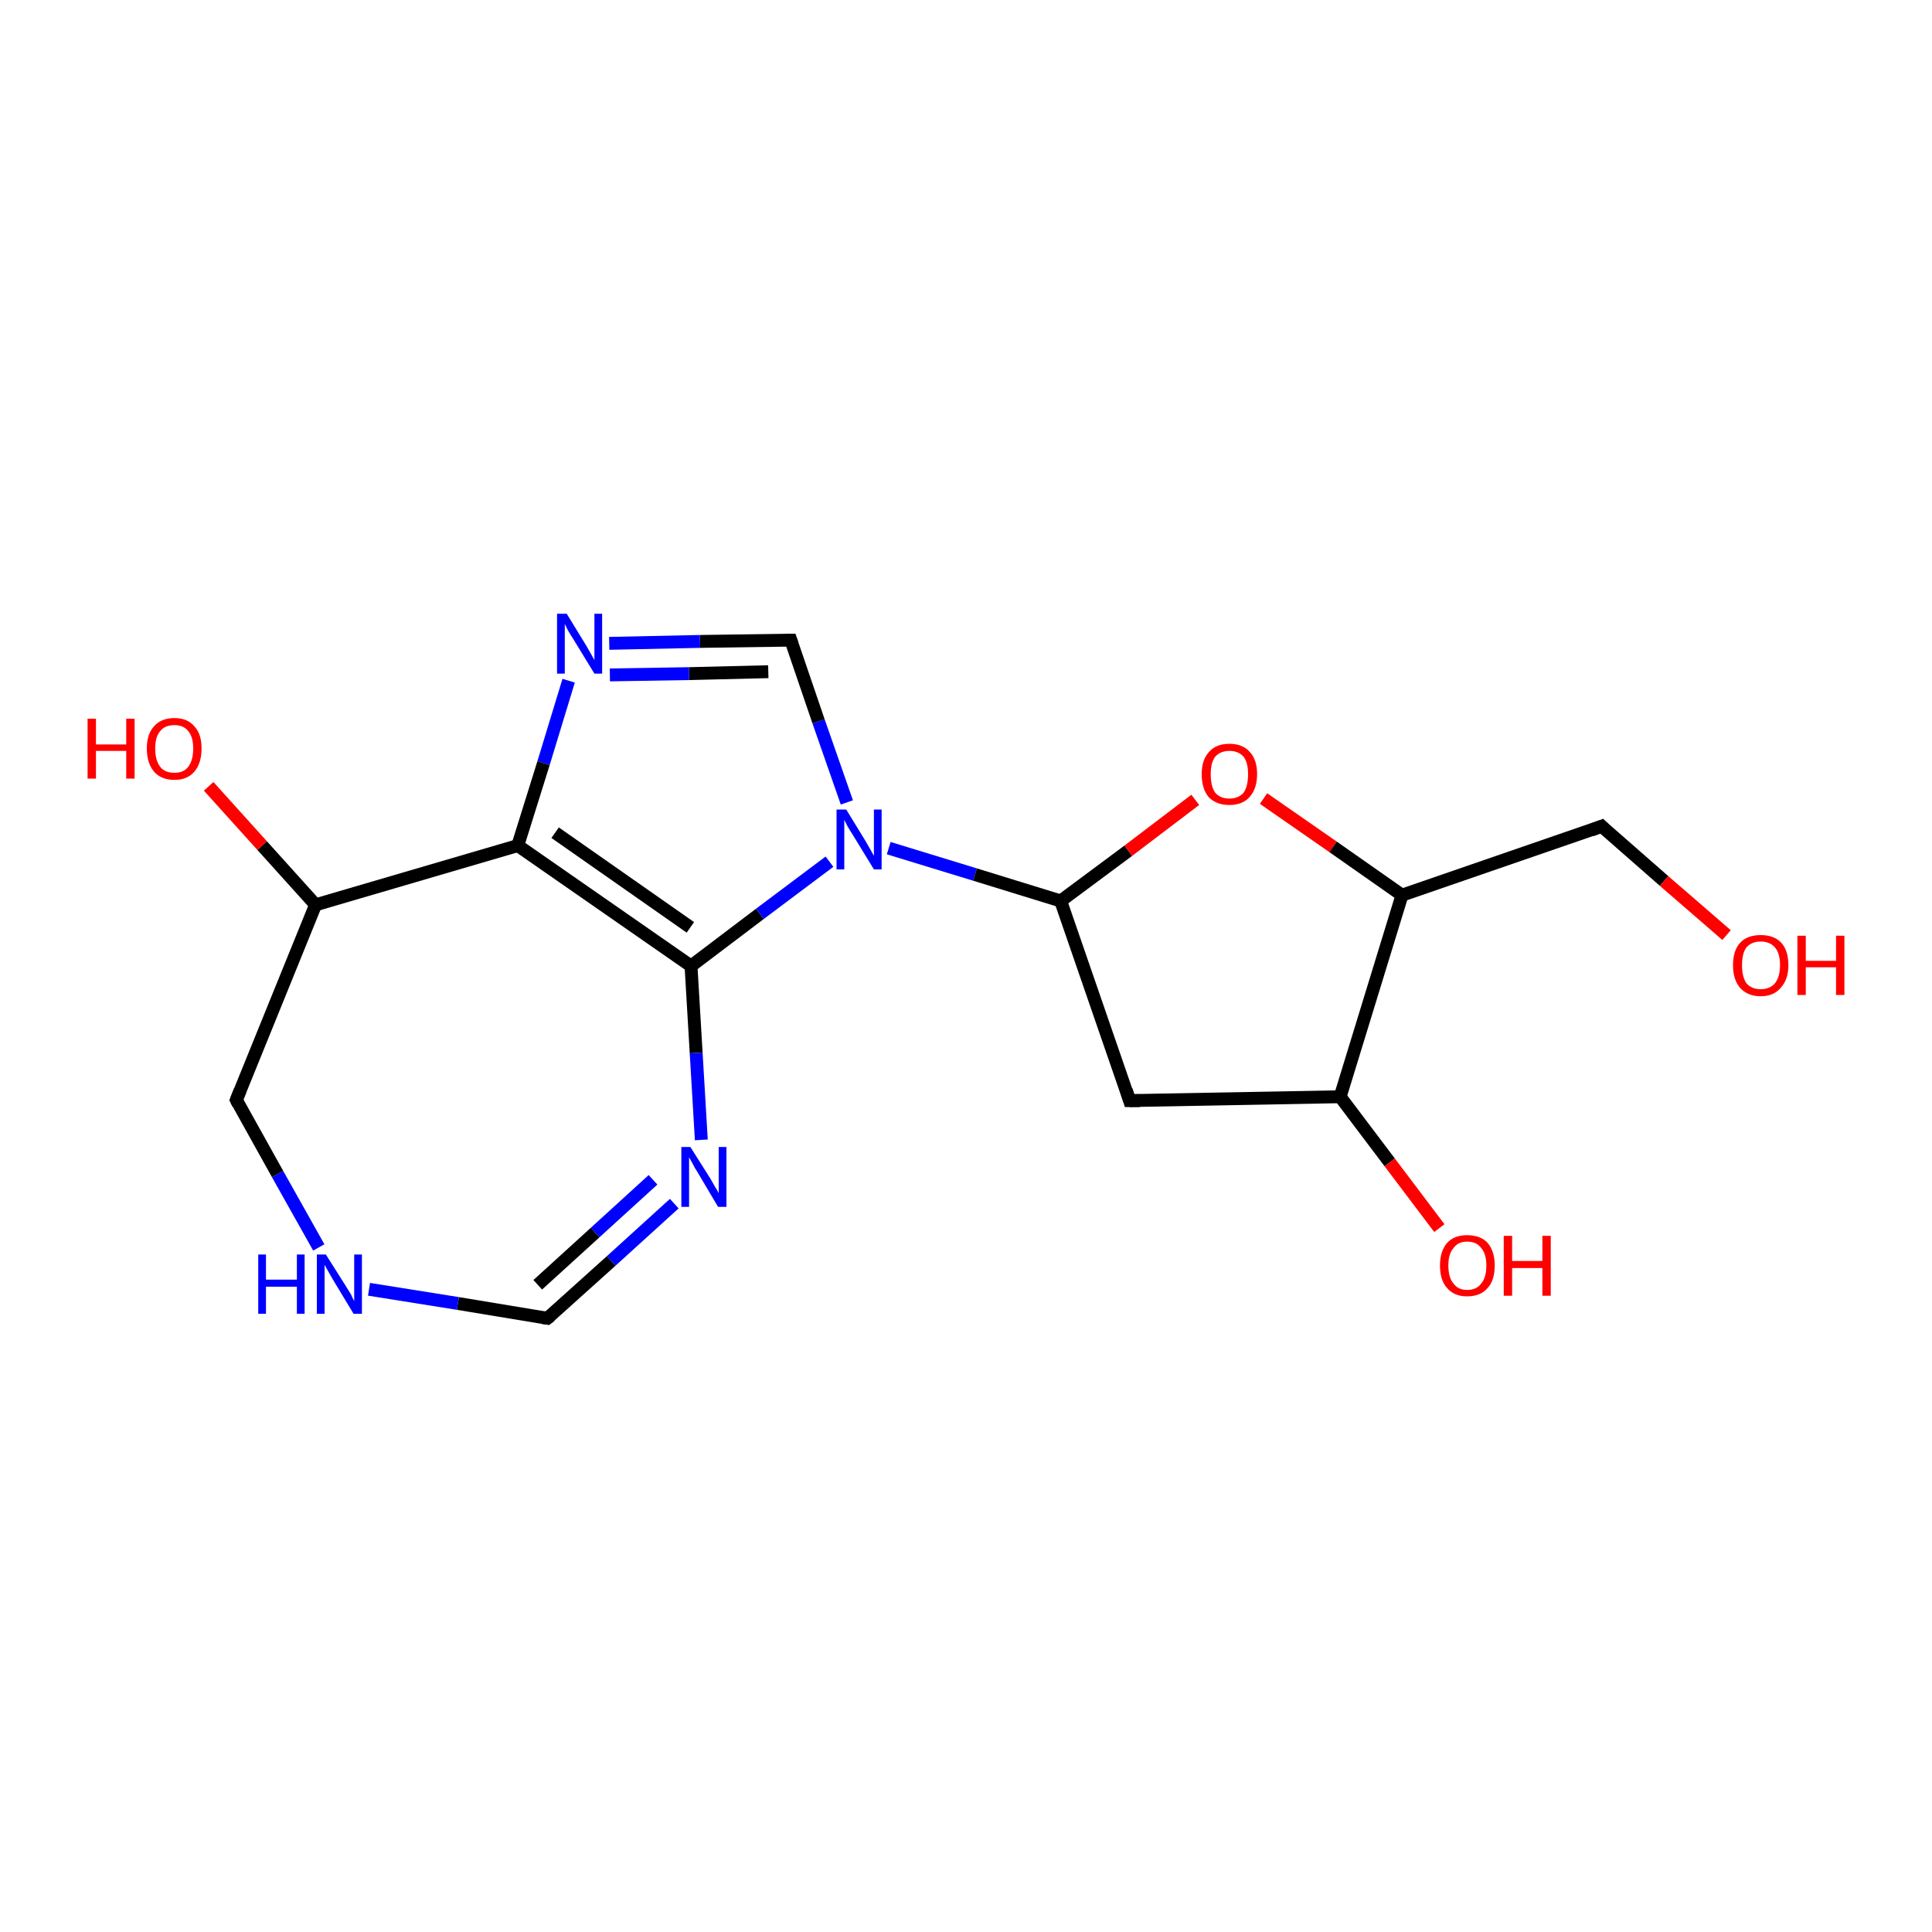 <?xml version='1.0' encoding='iso-8859-1'?>
<svg version='1.1' baseProfile='full'
              xmlns='http://www.w3.org/2000/svg'
                      xmlns:rdkit='http://www.rdkit.org/xml'
                      xmlns:xlink='http://www.w3.org/1999/xlink'
                  xml:space='preserve'
width='300px' height='300px' viewBox='0 0 300 300'>
<!-- END OF HEADER -->
<rect style='opacity:1.0;fill:#FFFFFF;stroke:none' width='300.0' height='300.0' x='0.0' y='0.0'> </rect>
<path class='bond-0 atom-0 atom-1' d='M 88.3,105.7 L 84.4,118.5' style='fill:none;fill-rule:evenodd;stroke:#0000FF;stroke-width:2.0px;stroke-linecap:butt;stroke-linejoin:miter;stroke-opacity:1' />
<path class='bond-0 atom-0 atom-1' d='M 84.4,118.5 L 80.4,131.3' style='fill:none;fill-rule:evenodd;stroke:#000000;stroke-width:2.0px;stroke-linecap:butt;stroke-linejoin:miter;stroke-opacity:1' />
<path class='bond-1 atom-1 atom-2' d='M 80.4,131.3 L 107.3,150.0' style='fill:none;fill-rule:evenodd;stroke:#000000;stroke-width:2.0px;stroke-linecap:butt;stroke-linejoin:miter;stroke-opacity:1' />
<path class='bond-1 atom-1 atom-2' d='M 86.2,129.3 L 107.2,144.0' style='fill:none;fill-rule:evenodd;stroke:#000000;stroke-width:2.0px;stroke-linecap:butt;stroke-linejoin:miter;stroke-opacity:1' />
<path class='bond-2 atom-2 atom-3' d='M 107.3,150.0 L 108.1,163.5' style='fill:none;fill-rule:evenodd;stroke:#000000;stroke-width:2.0px;stroke-linecap:butt;stroke-linejoin:miter;stroke-opacity:1' />
<path class='bond-2 atom-2 atom-3' d='M 108.1,163.5 L 108.9,177.0' style='fill:none;fill-rule:evenodd;stroke:#0000FF;stroke-width:2.0px;stroke-linecap:butt;stroke-linejoin:miter;stroke-opacity:1' />
<path class='bond-3 atom-3 atom-4' d='M 104.7,186.9 L 94.9,195.8' style='fill:none;fill-rule:evenodd;stroke:#0000FF;stroke-width:2.0px;stroke-linecap:butt;stroke-linejoin:miter;stroke-opacity:1' />
<path class='bond-3 atom-3 atom-4' d='M 94.9,195.8 L 85.0,204.7' style='fill:none;fill-rule:evenodd;stroke:#000000;stroke-width:2.0px;stroke-linecap:butt;stroke-linejoin:miter;stroke-opacity:1' />
<path class='bond-3 atom-3 atom-4' d='M 101.4,183.2 L 92.4,191.4' style='fill:none;fill-rule:evenodd;stroke:#0000FF;stroke-width:2.0px;stroke-linecap:butt;stroke-linejoin:miter;stroke-opacity:1' />
<path class='bond-3 atom-3 atom-4' d='M 92.4,191.4 L 83.5,199.5' style='fill:none;fill-rule:evenodd;stroke:#000000;stroke-width:2.0px;stroke-linecap:butt;stroke-linejoin:miter;stroke-opacity:1' />
<path class='bond-4 atom-4 atom-5' d='M 85.0,204.7 L 71.1,202.4' style='fill:none;fill-rule:evenodd;stroke:#000000;stroke-width:2.0px;stroke-linecap:butt;stroke-linejoin:miter;stroke-opacity:1' />
<path class='bond-4 atom-4 atom-5' d='M 71.1,202.4 L 57.3,200.2' style='fill:none;fill-rule:evenodd;stroke:#0000FF;stroke-width:2.0px;stroke-linecap:butt;stroke-linejoin:miter;stroke-opacity:1' />
<path class='bond-5 atom-5 atom-6' d='M 49.5,193.7 L 43.1,182.3' style='fill:none;fill-rule:evenodd;stroke:#0000FF;stroke-width:2.0px;stroke-linecap:butt;stroke-linejoin:miter;stroke-opacity:1' />
<path class='bond-5 atom-5 atom-6' d='M 43.1,182.3 L 36.7,170.8' style='fill:none;fill-rule:evenodd;stroke:#000000;stroke-width:2.0px;stroke-linecap:butt;stroke-linejoin:miter;stroke-opacity:1' />
<path class='bond-6 atom-6 atom-7' d='M 36.7,170.8 L 49.0,140.5' style='fill:none;fill-rule:evenodd;stroke:#000000;stroke-width:2.0px;stroke-linecap:butt;stroke-linejoin:miter;stroke-opacity:1' />
<path class='bond-7 atom-7 atom-8' d='M 49.0,140.5 L 40.7,131.3' style='fill:none;fill-rule:evenodd;stroke:#000000;stroke-width:2.0px;stroke-linecap:butt;stroke-linejoin:miter;stroke-opacity:1' />
<path class='bond-7 atom-7 atom-8' d='M 40.7,131.3 L 32.4,122.1' style='fill:none;fill-rule:evenodd;stroke:#FF0000;stroke-width:2.0px;stroke-linecap:butt;stroke-linejoin:miter;stroke-opacity:1' />
<path class='bond-8 atom-2 atom-9' d='M 107.3,150.0 L 118.0,141.9' style='fill:none;fill-rule:evenodd;stroke:#000000;stroke-width:2.0px;stroke-linecap:butt;stroke-linejoin:miter;stroke-opacity:1' />
<path class='bond-8 atom-2 atom-9' d='M 118.0,141.9 L 128.8,133.8' style='fill:none;fill-rule:evenodd;stroke:#0000FF;stroke-width:2.0px;stroke-linecap:butt;stroke-linejoin:miter;stroke-opacity:1' />
<path class='bond-9 atom-9 atom-10' d='M 131.5,124.6 L 127.1,112.0' style='fill:none;fill-rule:evenodd;stroke:#0000FF;stroke-width:2.0px;stroke-linecap:butt;stroke-linejoin:miter;stroke-opacity:1' />
<path class='bond-9 atom-9 atom-10' d='M 127.1,112.0 L 122.8,99.4' style='fill:none;fill-rule:evenodd;stroke:#000000;stroke-width:2.0px;stroke-linecap:butt;stroke-linejoin:miter;stroke-opacity:1' />
<path class='bond-10 atom-9 atom-11' d='M 138.0,131.7 L 151.4,135.8' style='fill:none;fill-rule:evenodd;stroke:#0000FF;stroke-width:2.0px;stroke-linecap:butt;stroke-linejoin:miter;stroke-opacity:1' />
<path class='bond-10 atom-9 atom-11' d='M 151.4,135.8 L 164.7,139.9' style='fill:none;fill-rule:evenodd;stroke:#000000;stroke-width:2.0px;stroke-linecap:butt;stroke-linejoin:miter;stroke-opacity:1' />
<path class='bond-11 atom-11 atom-12' d='M 164.7,139.9 L 175.2,132.1' style='fill:none;fill-rule:evenodd;stroke:#000000;stroke-width:2.0px;stroke-linecap:butt;stroke-linejoin:miter;stroke-opacity:1' />
<path class='bond-11 atom-11 atom-12' d='M 175.2,132.1 L 185.6,124.2' style='fill:none;fill-rule:evenodd;stroke:#FF0000;stroke-width:2.0px;stroke-linecap:butt;stroke-linejoin:miter;stroke-opacity:1' />
<path class='bond-12 atom-12 atom-13' d='M 196.2,124.0 L 207.0,131.5' style='fill:none;fill-rule:evenodd;stroke:#FF0000;stroke-width:2.0px;stroke-linecap:butt;stroke-linejoin:miter;stroke-opacity:1' />
<path class='bond-12 atom-12 atom-13' d='M 207.0,131.5 L 217.7,139.0' style='fill:none;fill-rule:evenodd;stroke:#000000;stroke-width:2.0px;stroke-linecap:butt;stroke-linejoin:miter;stroke-opacity:1' />
<path class='bond-13 atom-13 atom-14' d='M 217.7,139.0 L 208.1,170.3' style='fill:none;fill-rule:evenodd;stroke:#000000;stroke-width:2.0px;stroke-linecap:butt;stroke-linejoin:miter;stroke-opacity:1' />
<path class='bond-14 atom-14 atom-15' d='M 208.1,170.3 L 215.8,180.5' style='fill:none;fill-rule:evenodd;stroke:#000000;stroke-width:2.0px;stroke-linecap:butt;stroke-linejoin:miter;stroke-opacity:1' />
<path class='bond-14 atom-14 atom-15' d='M 215.8,180.5 L 223.5,190.7' style='fill:none;fill-rule:evenodd;stroke:#FF0000;stroke-width:2.0px;stroke-linecap:butt;stroke-linejoin:miter;stroke-opacity:1' />
<path class='bond-15 atom-14 atom-16' d='M 208.1,170.3 L 175.4,170.9' style='fill:none;fill-rule:evenodd;stroke:#000000;stroke-width:2.0px;stroke-linecap:butt;stroke-linejoin:miter;stroke-opacity:1' />
<path class='bond-16 atom-13 atom-17' d='M 217.7,139.0 L 248.7,128.3' style='fill:none;fill-rule:evenodd;stroke:#000000;stroke-width:2.0px;stroke-linecap:butt;stroke-linejoin:miter;stroke-opacity:1' />
<path class='bond-17 atom-17 atom-18' d='M 248.7,128.3 L 258.4,136.8' style='fill:none;fill-rule:evenodd;stroke:#000000;stroke-width:2.0px;stroke-linecap:butt;stroke-linejoin:miter;stroke-opacity:1' />
<path class='bond-17 atom-17 atom-18' d='M 258.4,136.8 L 268.1,145.2' style='fill:none;fill-rule:evenodd;stroke:#FF0000;stroke-width:2.0px;stroke-linecap:butt;stroke-linejoin:miter;stroke-opacity:1' />
<path class='bond-18 atom-7 atom-1' d='M 49.0,140.5 L 80.4,131.3' style='fill:none;fill-rule:evenodd;stroke:#000000;stroke-width:2.0px;stroke-linecap:butt;stroke-linejoin:miter;stroke-opacity:1' />
<path class='bond-19 atom-10 atom-0' d='M 122.8,99.4 L 108.7,99.6' style='fill:none;fill-rule:evenodd;stroke:#000000;stroke-width:2.0px;stroke-linecap:butt;stroke-linejoin:miter;stroke-opacity:1' />
<path class='bond-19 atom-10 atom-0' d='M 108.7,99.6 L 94.6,99.9' style='fill:none;fill-rule:evenodd;stroke:#0000FF;stroke-width:2.0px;stroke-linecap:butt;stroke-linejoin:miter;stroke-opacity:1' />
<path class='bond-19 atom-10 atom-0' d='M 119.3,104.3 L 107.0,104.6' style='fill:none;fill-rule:evenodd;stroke:#000000;stroke-width:2.0px;stroke-linecap:butt;stroke-linejoin:miter;stroke-opacity:1' />
<path class='bond-19 atom-10 atom-0' d='M 107.0,104.6 L 94.7,104.8' style='fill:none;fill-rule:evenodd;stroke:#0000FF;stroke-width:2.0px;stroke-linecap:butt;stroke-linejoin:miter;stroke-opacity:1' />
<path class='bond-20 atom-16 atom-11' d='M 175.4,170.9 L 164.7,139.9' style='fill:none;fill-rule:evenodd;stroke:#000000;stroke-width:2.0px;stroke-linecap:butt;stroke-linejoin:miter;stroke-opacity:1' />
<path d='M 85.5,204.3 L 85.0,204.7 L 84.3,204.6' style='fill:none;stroke:#000000;stroke-width:2.0px;stroke-linecap:butt;stroke-linejoin:miter;stroke-opacity:1;' />
<path d='M 37.0,171.4 L 36.7,170.8 L 37.3,169.3' style='fill:none;stroke:#000000;stroke-width:2.0px;stroke-linecap:butt;stroke-linejoin:miter;stroke-opacity:1;' />
<path d='M 123.0,100.0 L 122.8,99.4 L 122.1,99.4' style='fill:none;stroke:#000000;stroke-width:2.0px;stroke-linecap:butt;stroke-linejoin:miter;stroke-opacity:1;' />
<path d='M 177.0,170.9 L 175.4,170.9 L 174.9,169.3' style='fill:none;stroke:#000000;stroke-width:2.0px;stroke-linecap:butt;stroke-linejoin:miter;stroke-opacity:1;' />
<path d='M 247.1,128.9 L 248.7,128.3 L 249.2,128.8' style='fill:none;stroke:#000000;stroke-width:2.0px;stroke-linecap:butt;stroke-linejoin:miter;stroke-opacity:1;' />
<path class='atom-0' d='M 88.0 95.3
L 91.0 100.2
Q 91.3 100.7, 91.8 101.6
Q 92.3 102.5, 92.3 102.5
L 92.3 95.3
L 93.5 95.3
L 93.5 104.6
L 92.3 104.6
L 89.0 99.2
Q 88.6 98.6, 88.2 97.9
Q 87.8 97.1, 87.7 96.9
L 87.7 104.6
L 86.5 104.6
L 86.5 95.3
L 88.0 95.3
' fill='#0000FF'/>
<path class='atom-3' d='M 107.2 178.1
L 110.3 183.0
Q 110.6 183.5, 111.1 184.4
Q 111.6 185.2, 111.6 185.3
L 111.6 178.1
L 112.8 178.1
L 112.8 187.4
L 111.5 187.4
L 108.3 182.0
Q 107.9 181.4, 107.5 180.6
Q 107.1 179.9, 107.0 179.7
L 107.0 187.4
L 105.8 187.4
L 105.8 178.1
L 107.2 178.1
' fill='#0000FF'/>
<path class='atom-5' d='M 40.1 194.8
L 41.3 194.8
L 41.3 198.7
L 46.1 198.7
L 46.1 194.8
L 47.3 194.8
L 47.3 204.0
L 46.1 204.0
L 46.1 199.8
L 41.3 199.8
L 41.3 204.0
L 40.1 204.0
L 40.1 194.8
' fill='#0000FF'/>
<path class='atom-5' d='M 50.6 194.8
L 53.7 199.7
Q 54.0 200.2, 54.5 201.0
Q 54.9 201.9, 55.0 202.0
L 55.0 194.8
L 56.2 194.8
L 56.2 204.0
L 54.9 204.0
L 51.7 198.7
Q 51.3 198.0, 50.9 197.3
Q 50.5 196.6, 50.4 196.4
L 50.4 204.0
L 49.2 204.0
L 49.2 194.8
L 50.6 194.8
' fill='#0000FF'/>
<path class='atom-8' d='M 13.6 111.6
L 14.9 111.6
L 14.9 115.6
L 19.6 115.6
L 19.6 111.6
L 20.9 111.6
L 20.9 120.9
L 19.6 120.9
L 19.6 116.6
L 14.9 116.6
L 14.9 120.9
L 13.6 120.9
L 13.6 111.6
' fill='#FF0000'/>
<path class='atom-8' d='M 22.8 116.2
Q 22.8 114.0, 23.9 112.8
Q 25.0 111.5, 27.1 111.5
Q 29.1 111.5, 30.2 112.8
Q 31.3 114.0, 31.3 116.2
Q 31.3 118.5, 30.2 119.8
Q 29.1 121.1, 27.1 121.1
Q 25.0 121.1, 23.9 119.8
Q 22.8 118.5, 22.8 116.2
M 27.1 120.0
Q 28.5 120.0, 29.2 119.1
Q 30.0 118.1, 30.0 116.2
Q 30.0 114.4, 29.2 113.5
Q 28.5 112.6, 27.1 112.6
Q 25.6 112.6, 24.9 113.5
Q 24.1 114.4, 24.1 116.2
Q 24.1 118.1, 24.9 119.1
Q 25.6 120.0, 27.1 120.0
' fill='#FF0000'/>
<path class='atom-9' d='M 131.4 125.7
L 134.4 130.6
Q 134.7 131.1, 135.2 132.0
Q 135.7 132.9, 135.7 132.9
L 135.7 125.7
L 136.9 125.7
L 136.9 135.0
L 135.7 135.0
L 132.4 129.6
Q 132.0 129.0, 131.6 128.3
Q 131.2 127.5, 131.1 127.3
L 131.1 135.0
L 129.9 135.0
L 129.9 125.7
L 131.4 125.7
' fill='#0000FF'/>
<path class='atom-12' d='M 186.6 120.2
Q 186.6 118.0, 187.7 116.8
Q 188.8 115.5, 190.9 115.5
Q 193.0 115.5, 194.1 116.8
Q 195.2 118.0, 195.2 120.2
Q 195.2 122.5, 194.0 123.8
Q 192.9 125.0, 190.9 125.0
Q 188.9 125.0, 187.7 123.8
Q 186.6 122.5, 186.6 120.2
M 190.9 124.0
Q 192.3 124.0, 193.1 123.1
Q 193.8 122.1, 193.8 120.2
Q 193.8 118.4, 193.1 117.5
Q 192.3 116.6, 190.9 116.6
Q 189.5 116.6, 188.7 117.5
Q 188.0 118.4, 188.0 120.2
Q 188.0 122.1, 188.7 123.1
Q 189.5 124.0, 190.9 124.0
' fill='#FF0000'/>
<path class='atom-15' d='M 223.6 196.5
Q 223.6 194.3, 224.7 193.0
Q 225.8 191.8, 227.8 191.8
Q 229.9 191.8, 231.0 193.0
Q 232.1 194.3, 232.1 196.5
Q 232.1 198.8, 231.0 200.0
Q 229.9 201.3, 227.8 201.3
Q 225.8 201.3, 224.7 200.0
Q 223.6 198.8, 223.6 196.5
M 227.8 200.3
Q 229.3 200.3, 230.0 199.3
Q 230.8 198.4, 230.8 196.5
Q 230.8 194.7, 230.0 193.8
Q 229.3 192.8, 227.8 192.8
Q 226.4 192.8, 225.7 193.8
Q 224.9 194.7, 224.9 196.5
Q 224.9 198.4, 225.7 199.3
Q 226.4 200.3, 227.8 200.3
' fill='#FF0000'/>
<path class='atom-15' d='M 233.5 191.9
L 234.8 191.9
L 234.8 195.8
L 239.5 195.8
L 239.5 191.9
L 240.8 191.9
L 240.8 201.2
L 239.5 201.2
L 239.5 196.9
L 234.8 196.9
L 234.8 201.2
L 233.5 201.2
L 233.5 191.9
' fill='#FF0000'/>
<path class='atom-18' d='M 269.1 149.9
Q 269.1 147.6, 270.2 146.4
Q 271.3 145.2, 273.4 145.2
Q 275.5 145.2, 276.6 146.4
Q 277.7 147.6, 277.7 149.9
Q 277.7 152.1, 276.5 153.4
Q 275.4 154.7, 273.4 154.7
Q 271.4 154.7, 270.2 153.4
Q 269.1 152.1, 269.1 149.9
M 273.4 153.6
Q 274.8 153.6, 275.6 152.7
Q 276.4 151.7, 276.4 149.9
Q 276.4 148.0, 275.6 147.1
Q 274.8 146.2, 273.4 146.2
Q 272.0 146.2, 271.2 147.1
Q 270.5 148.0, 270.5 149.9
Q 270.5 151.7, 271.2 152.7
Q 272.0 153.6, 273.4 153.6
' fill='#FF0000'/>
<path class='atom-18' d='M 279.1 145.3
L 280.4 145.3
L 280.4 149.2
L 285.1 149.2
L 285.1 145.3
L 286.4 145.3
L 286.4 154.5
L 285.1 154.5
L 285.1 150.2
L 280.4 150.2
L 280.4 154.5
L 279.1 154.5
L 279.1 145.3
' fill='#FF0000'/>
</svg>
